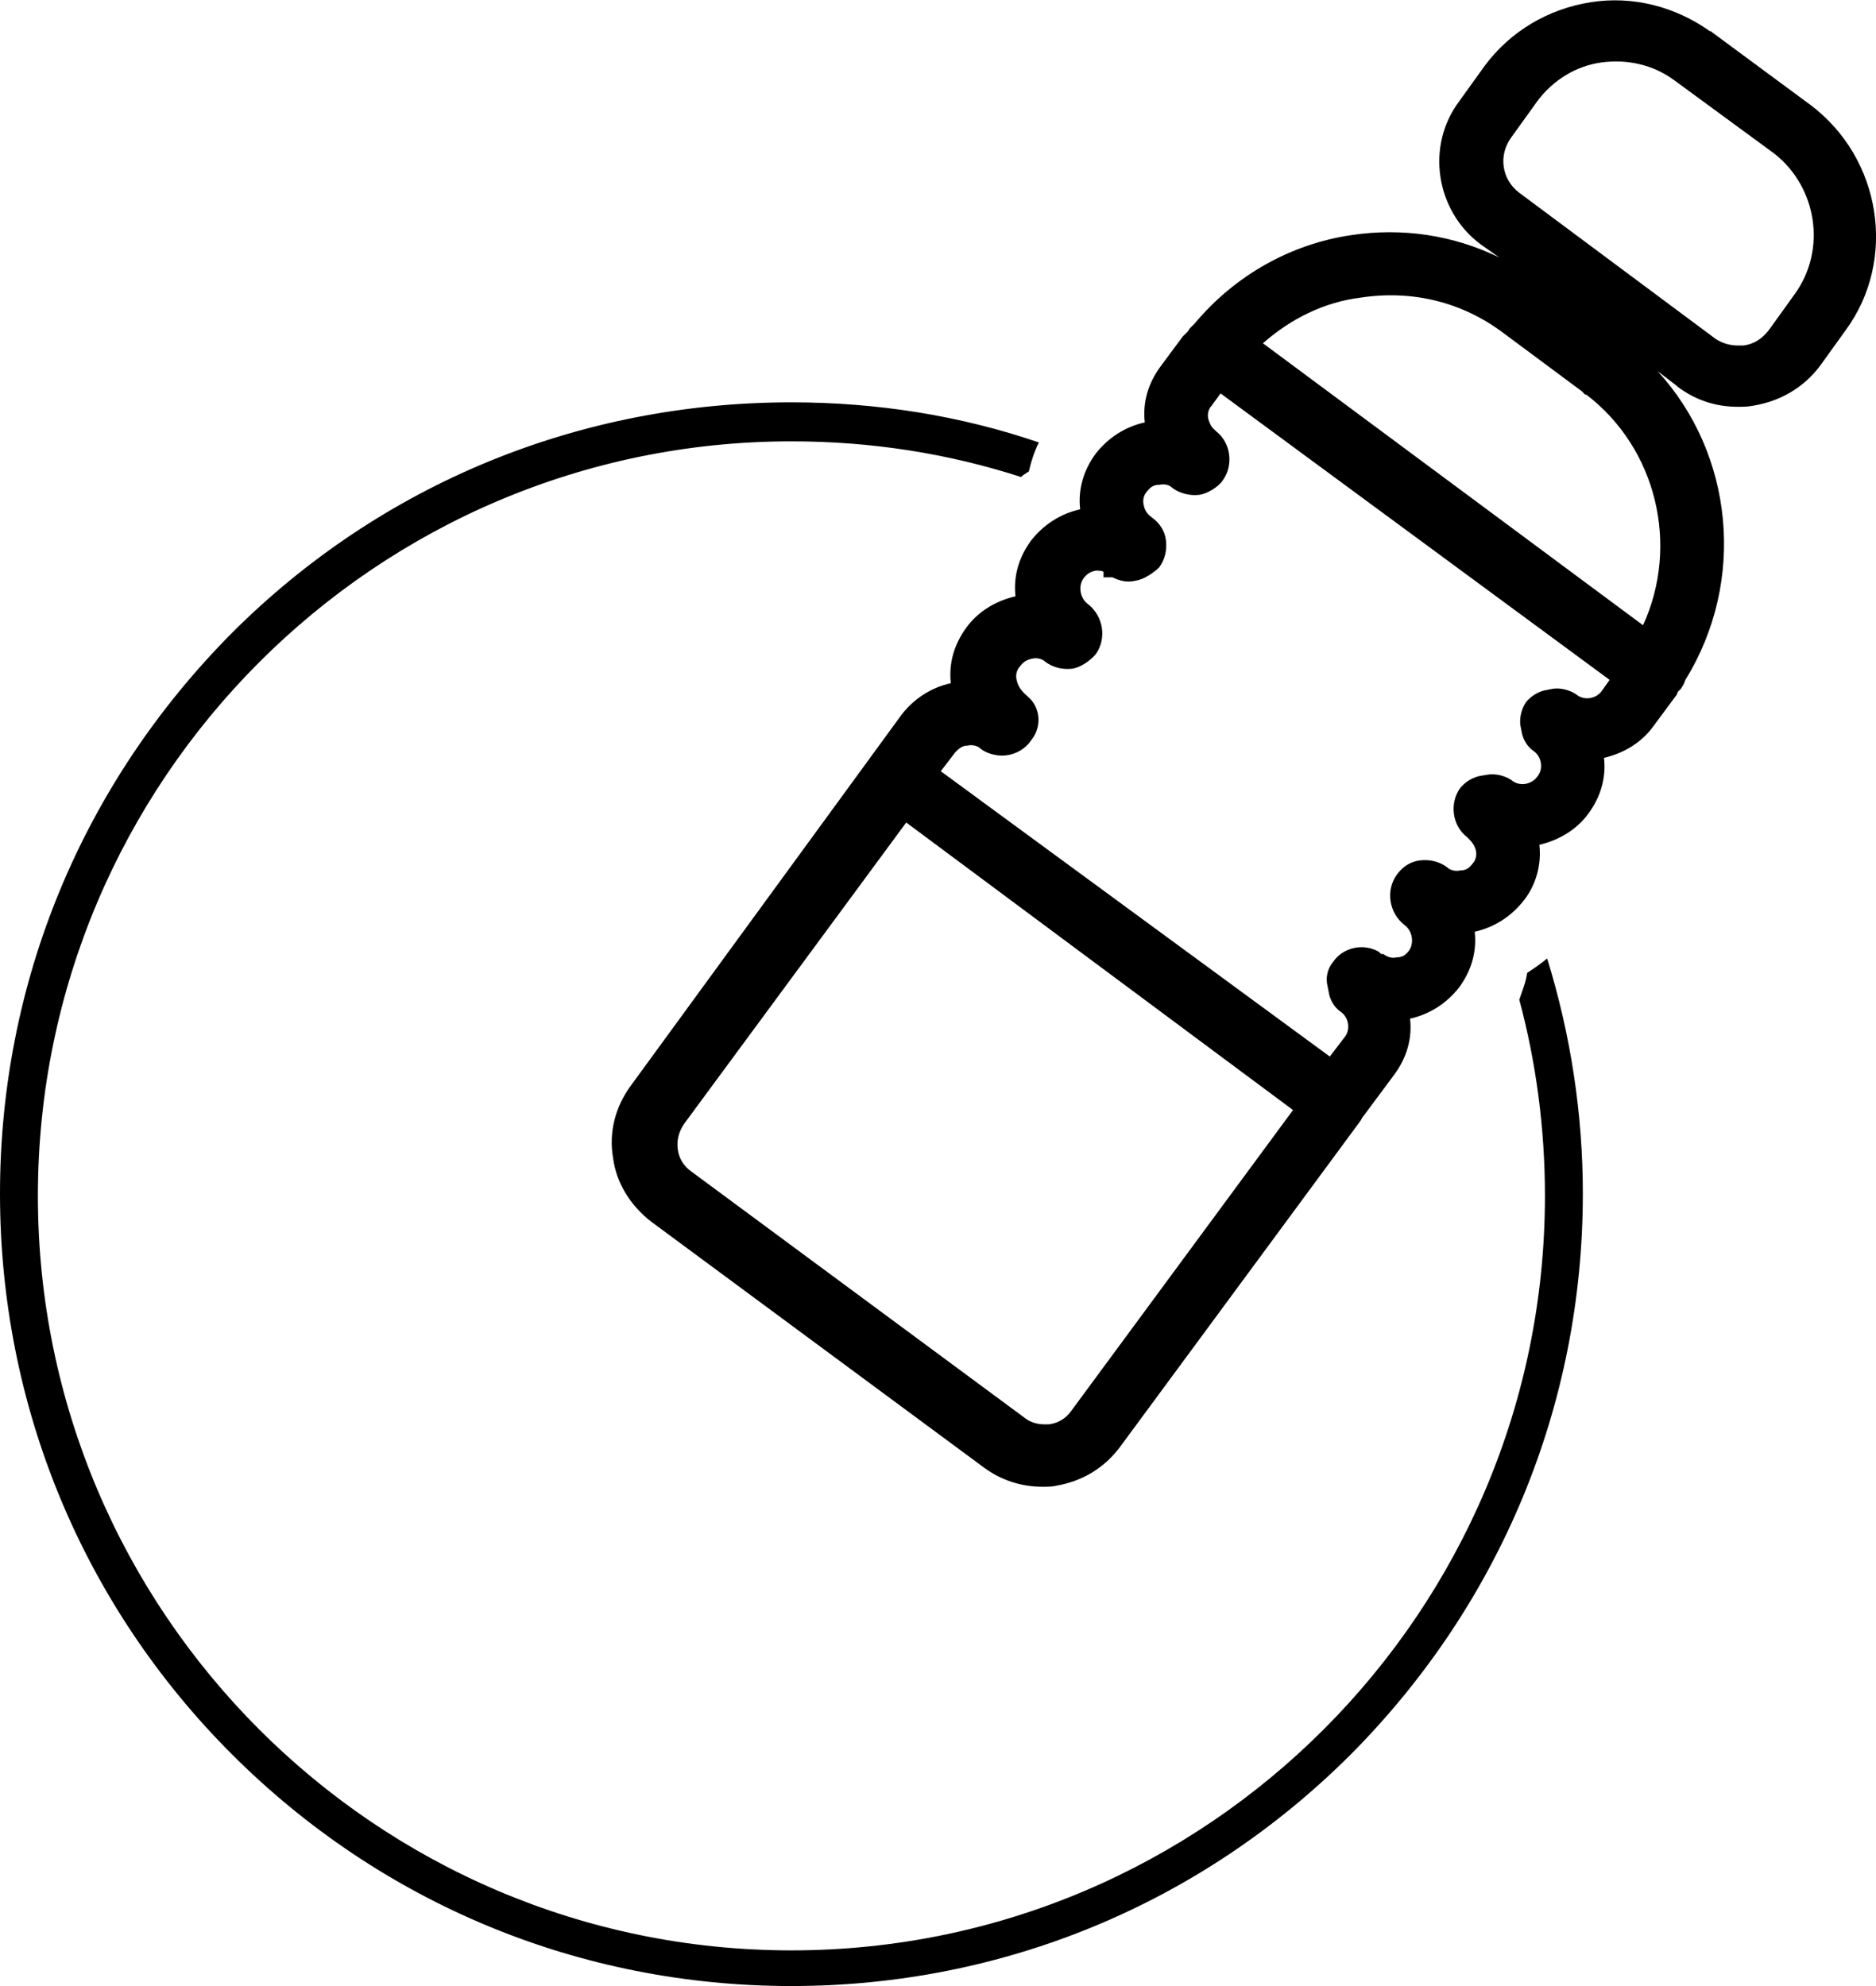 <svg xmlns="http://www.w3.org/2000/svg" viewBox="0 0 168.3 178.2"><path d="m162.4 9.4-8.8-6.5-.1-.1h-.1C150.3.6 146.5-.4 142.7.2c-3.8.6-7.2 2.6-9.5 5.7l-2.3 3.2c-3 4-2.1 9.8 1.9 12.8l1.7 1.2c-4.1-2-8.7-2.7-13.3-2-5.4.8-10.4 3.6-14 7.9l-.5.5c0 .1-.1.1-.1.2l-.1.1-.4.4-2 2.7c-1.1 1.5-1.6 3.2-1.4 5-1.8.4-3.3 1.4-4.4 2.8-1.1 1.5-1.6 3.2-1.4 5-1.8.4-3.3 1.4-4.4 2.8-1.1 1.5-1.6 3.2-1.4 5-1.7.4-3.3 1.3-4.4 2.8-1.1 1.5-1.6 3.2-1.4 5-1.8.4-3.3 1.4-4.4 2.8L56.6 97.4c-1.4 1.9-2 4.2-1.6 6.5.3 2.3 1.6 4.3 3.4 5.7l29.9 22.1c1.5 1.1 3.3 1.7 5.2 1.7.5 0 .9 0 1.3-.1 2.3-.4 4.3-1.6 5.7-3.5l21.6-29.3c0-.1.1-.1.1-.2l2.9-3.9c1.1-1.5 1.6-3.2 1.4-5 1.8-.4 3.3-1.4 4.4-2.8 1.1-1.5 1.6-3.2 1.4-5 1.8-.4 3.3-1.4 4.4-2.8 1.1-1.4 1.6-3.2 1.4-5 1.7-.4 3.3-1.3 4.4-2.8 1.1-1.5 1.6-3.2 1.4-5 1.7-.4 3.3-1.3 4.4-2.8l2-2.7c.1-.1.2-.3.2-.4l.3-.3c.2-.3.3-.5.4-.8 5.5-8.9 4.3-20.3-2.5-27.7l1.7 1.3.1.1c1.6 1.2 3.4 1.8 5.4 1.8.4 0 .9 0 1.4-.1 2.4-.4 4.5-1.6 6-3.6l2.3-3.2c4.6-6.3 3.2-15.4-3.2-20.2zM116 99.6l-19.9 27c-.5.7-1.2 1.1-2 1.2h-.4c-.7 0-1.3-.2-1.8-.6L62 105.1c-.7-.5-1.1-1.2-1.2-2-.1-.8.1-1.6.6-2.3l19.9-27L116 99.6zM143.7 62c-.5.7-1.6.9-2.3.3-.6-.4-1.4-.6-2.1-.5l-.5.1c-.7.1-1.4.5-1.9 1.1-.4.6-.6 1.4-.5 2.1l.1.5c.1.7.5 1.4 1.1 1.8.7.5.9 1.6.3 2.3-.5.7-1.6.9-2.3.3-.6-.4-1.4-.6-2.1-.5l-.6.1c-.7.1-1.4.5-1.9 1.1-1 1.4-.7 3.4.6 4.4l.1.1.1.1c.3.3.5.6.6 1 .1.4 0 .9-.3 1.2-.3.4-.6.6-1.1.6-.4.1-.9 0-1.2-.3-.7-.5-1.5-.7-2.4-.6-.9.1-1.6.6-2.1 1.3-1 1.4-.7 3.4.7 4.5.7.5.9 1.6.4 2.3-.3.4-.6.6-1.1.6-.4.1-.8 0-1.2-.3h-.2l-.2-.2c-1.4-.8-3.2-.4-4.1.9-.5.6-.7 1.4-.5 2.2l.1.5c.1.7.5 1.4 1.1 1.8.7.5.9 1.6.3 2.3l-1.3 1.7-34.9-25.6 1.3-1.7c.3-.3.6-.6 1.1-.6.4-.1.9 0 1.2.3.5.4 1.3.6 1.9.6.9 0 1.8-.4 2.4-1.1l.3-.4c.9-1.2.7-2.9-.4-3.8-.8-.7-.9-1.1-1-1.5-.1-.4 0-.9.3-1.2.3-.4.6-.6 1.1-.7.4-.1.9 0 1.2.3.7.5 1.5.7 2.4.6.7-.1 1.6-.7 2.1-1.3 1-1.4.7-3.4-.7-4.5-.7-.5-.9-1.6-.4-2.3.3-.4.6-.6 1.1-.7.3 0 .5 0 .7.1v.5h.8c.6.3 1.3.5 2.1.3.7-.1 1.6-.7 2.1-1.2.5-.7.7-1.5.6-2.4-.1-.9-.6-1.6-1.3-2.1-.4-.3-.6-.6-.7-1.1-.1-.4 0-.9.3-1.2.3-.4.6-.6 1.1-.6.5-.1.9 0 1.2.3.7.5 1.6.7 2.4.6.7-.1 1.7-.7 2.1-1.3 1-1.4.7-3.4-.6-4.4l-.3-.3c-.2-.2-.3-.5-.4-.8-.1-.4 0-.9.3-1.2l.8-1.1L144.4 61l-.7 1zm3.7-5.9-34.1-25.3c2.5-2.2 5.5-3.7 8.8-4.1 4.6-.7 9.1.4 12.8 3.2l7 5.2.3.3h.1c6.3 4.8 8.4 13.5 5.1 20.7zM161 26.4l-2.3 3.2c-.6.8-1.4 1.3-2.3 1.4h-.5c-.7 0-1.4-.2-2-.6l-17.6-13.1c-1.6-1.2-1.9-3.4-.7-5l2.3-3.2c1.4-1.9 3.5-3.2 5.8-3.5 2.3-.3 4.6.2 6.5 1.6l9 6.6c3.8 3 4.7 8.6 1.8 12.6zm-24 60.9c.6-.4 1.2-.8 1.8-1.3 2.1 6.8 3.2 13.9 3.2 21.1 0 19-7.4 36.8-20.8 50.3-13.4 13.4-31.2 20.8-50.2 20.8s-36.8-7.4-50.2-20.8C7.4 144 0 126.1 0 107.1c0-19 7.4-36.8 20.8-50.3C34.2 43.4 52 36.1 71 36.1c7.7 0 15.2 1.2 22.2 3.6-.4.8-.7 1.7-.9 2.6-.3.2-.5.3-.7.5-6.5-2.1-13.4-3.2-20.6-3.2-37.3 0-67.6 30.4-67.6 67.7C3.4 144.6 33.7 175 71 175s67.6-30.4 67.6-67.7c0-6.1-.8-12-2.3-17.6.3-.9.6-1.6.7-2.4z"/></svg>